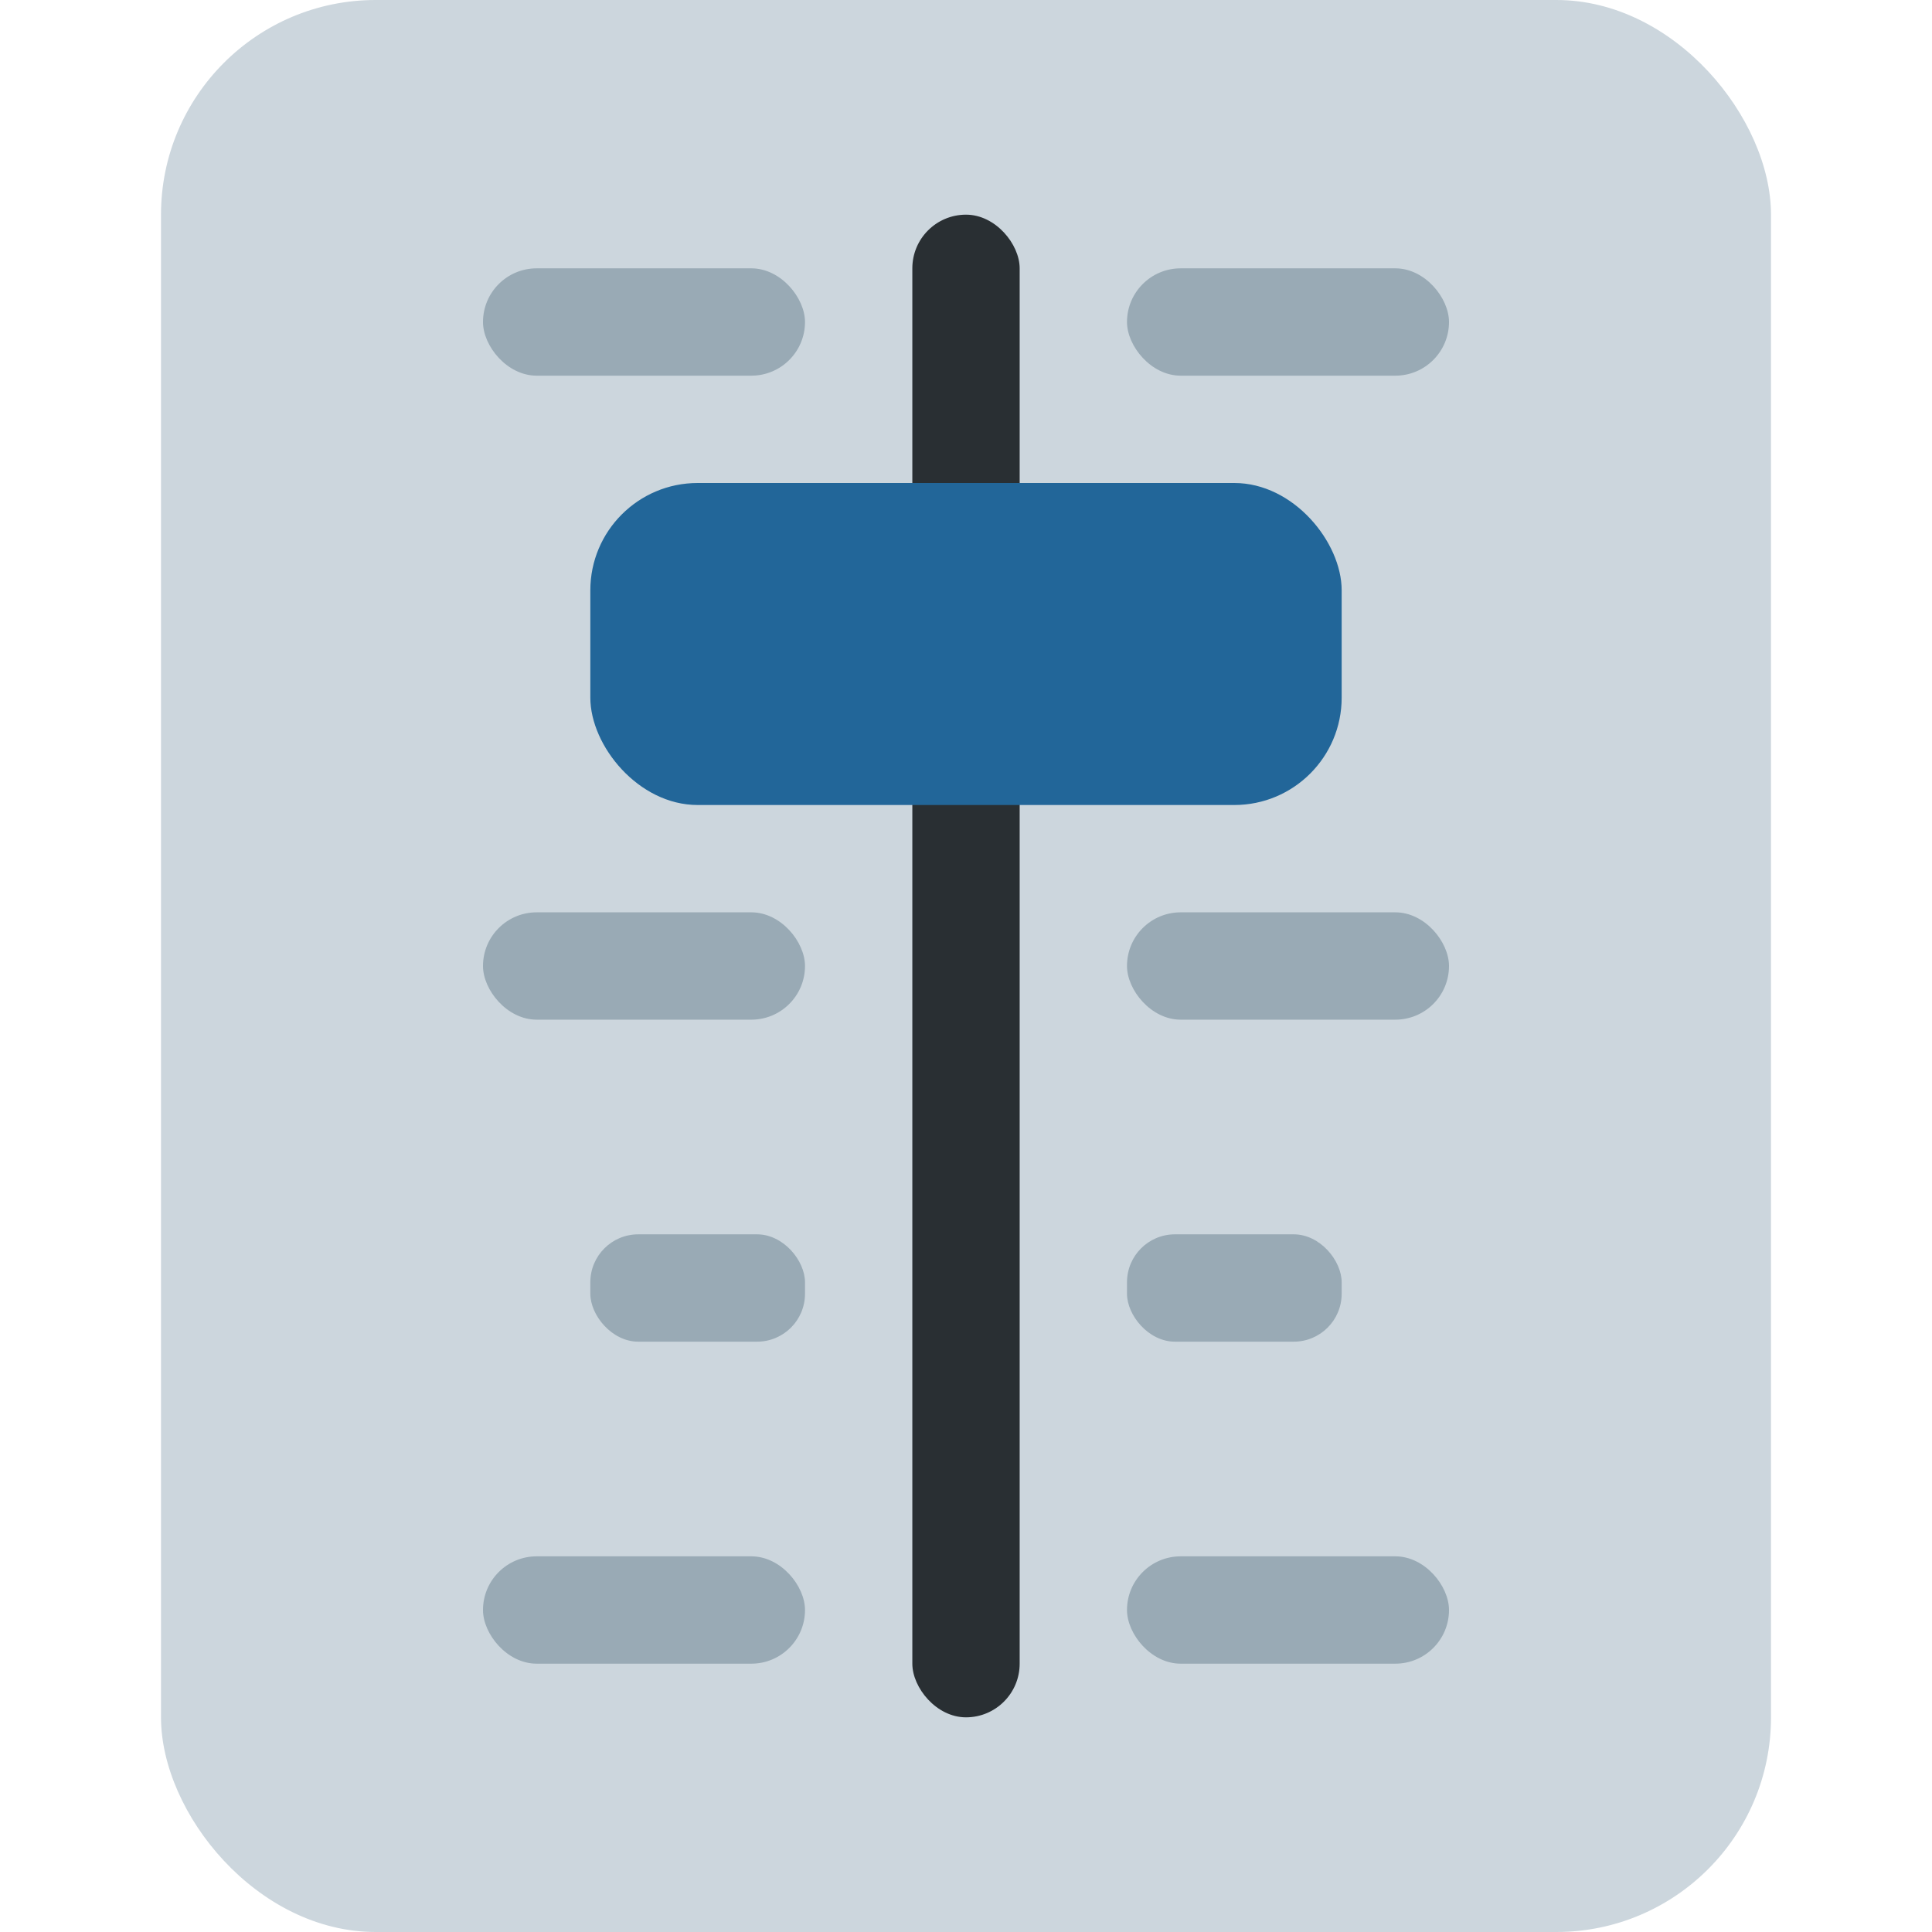 <svg xmlns="http://www.w3.org/2000/svg" viewBox="0 0 36 36">
	<rect x="3" y="0" width="30" height="36" rx="4"  fill="#CCD6DD"/>
	<rect x="9" y="5" width="6" height="2" rx="1"  fill="#99AAB5"/>
	<rect x="9" y="17" width="6" height="2" rx="1"  fill="#99AAB5"/>
	<rect x="9" y="29" width="6" height="2" rx="1"  fill="#99AAB5"/>
	<rect x="21" y="5" width="6" height="2" rx="1"  fill="#99AAB5"/>
	<rect x="21" y="17" width="6" height="2" rx="1"  fill="#99AAB5"/>
	<rect x="21" y="29" width="6" height="2" rx="1"  fill="#99AAB5"/>
	<rect x="11" y="23" width="4" height="2" rx="0.893" fill="#99AAB5"/>
	<rect x="21" y="23" width="4" height="2" rx="0.893" fill="#99AAB5"/>
	
	<rect x="17" y="4" width="2" height="28" rx="1"  fill="#292F33"/>
	<rect x="11" y="9" width="14" height="6" rx="2"  fill="#226699"/>
</svg>
